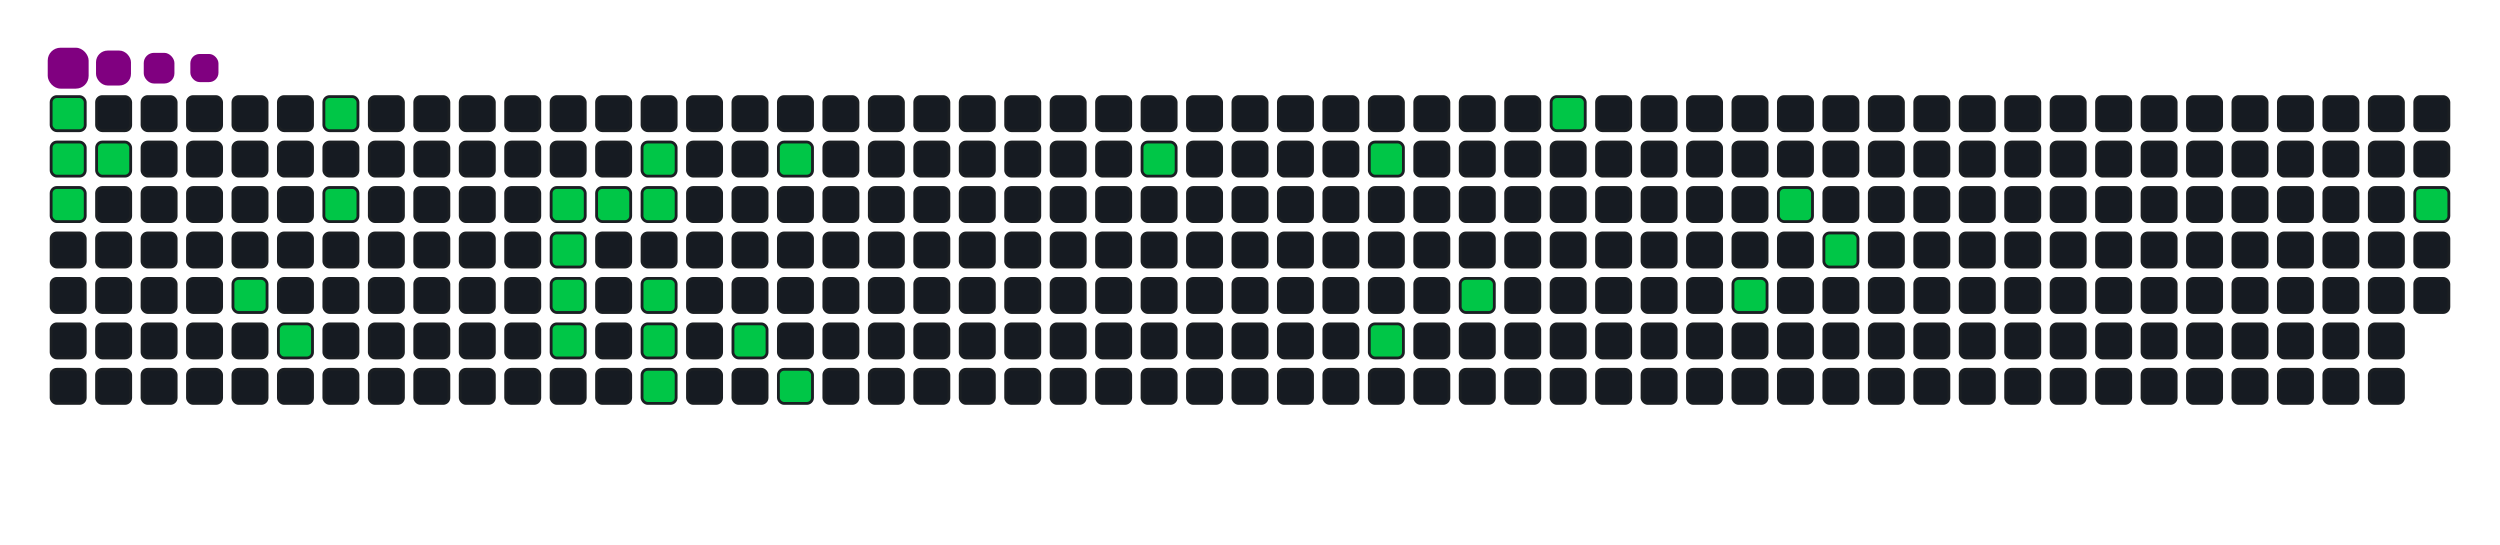 <svg viewBox="-16 -32 880 192" width="880" height="192" xmlns="http://www.w3.org/2000/svg"><desc>Generated with https://github.com/Platane/snk</desc><style>:root{--cb:#1b1f230a;--cs:purple;--ce:#161b22;--c0:#161b22;--c1:#01311f;--c2:#034525;--c3:#0f6d31;--c4:#00c647}.c{shape-rendering:geometricPrecision;fill:#161b22;stroke-width:1px;stroke:#1b1f230a;animation:none 17500ms linear infinite;width:12px;height:12px}@keyframes c0{0.56%{fill:#00c647}0.58%,100%{fill:#161b22}}.c.c0{fill:#00c647;animation-name:c0}@keyframes c1{1.13%{fill:#00c647}1.15%,100%{fill:#161b22}}.c.c1{fill:#00c647;animation-name:c1}@keyframes c2{2.85%{fill:#00c647}2.87%,100%{fill:#161b22}}.c.c2{fill:#00c647;animation-name:c2}@keyframes c3{1.7%{fill:#00c647}1.72%,100%{fill:#161b22}}.c.c3{fill:#00c647;animation-name:c3}@keyframes c4{6.28%{fill:#00c647}6.3%,100%{fill:#161b22}}.c.c4{fill:#00c647;animation-name:c4}@keyframes c5{7.42%{fill:#00c647}7.44%,100%{fill:#161b22}}.c.c5{fill:#00c647;animation-name:c5}@keyframes c6{10.85%{fill:#00c647}10.87%,100%{fill:#161b22}}.c.c6{fill:#00c647;animation-name:c6}@keyframes c7{9.7%{fill:#00c647}9.72%,100%{fill:#161b22}}.c.c7{fill:#00c647;animation-name:c7}@keyframes c8{14.85%{fill:#00c647}14.87%,100%{fill:#161b22}}.c.c8{fill:#00c647;animation-name:c8}@keyframes c9{26.85%{fill:#00c647}26.87%,100%{fill:#161b22}}.c.c9{fill:#00c647;animation-name:c9}@keyframes ca{26.28%{fill:#00c647}26.3%,100%{fill:#161b22}}.c.ca{fill:#00c647;animation-name:ca}@keyframes cb{29.13%{fill:#00c647}29.15%,100%{fill:#161b22}}.c.cb{fill:#00c647;animation-name:cb}@keyframes cc{15.42%{fill:#00c647}15.44%,100%{fill:#161b22}}.c.cc{fill:#00c647;animation-name:cc}@keyframes cd{16.56%{fill:#00c647}16.58%,100%{fill:#161b22}}.c.cd{fill:#00c647;animation-name:cd}@keyframes ce{15.99%{fill:#00c647}16.01%,100%{fill:#161b22}}.c.ce{fill:#00c647;animation-name:ce}@keyframes cf{25.13%{fill:#00c647}25.15%,100%{fill:#161b22}}.c.cf{fill:#00c647;animation-name:cf}@keyframes cg{24.56%{fill:#00c647}24.58%,100%{fill:#161b22}}.c.cg{fill:#00c647;animation-name:cg}@keyframes ch{23.99%{fill:#00c647}24.01%,100%{fill:#161b22}}.c.ch{fill:#00c647;animation-name:ch}@keyframes ci{21.13%{fill:#00c647}21.15%,100%{fill:#161b22}}.c.ci{fill:#00c647;animation-name:ci}@keyframes cj{18.28%{fill:#00c647}18.3%,100%{fill:#161b22}}.c.cj{fill:#00c647;animation-name:cj}@keyframes ck{22.28%{fill:#00c647}22.3%,100%{fill:#161b22}}.c.ck{fill:#00c647;animation-name:ck}@keyframes cl{38.85%{fill:#00c647}38.87%,100%{fill:#161b22}}.c.cl{fill:#00c647;animation-name:cl}@keyframes cm{41.7%{fill:#00c647}41.72%,100%{fill:#161b22}}.c.cm{fill:#00c647;animation-name:cm}@keyframes cn{43.99%{fill:#00c647}44.01%,100%{fill:#161b22}}.c.cn{fill:#00c647;animation-name:cn}@keyframes co{45.7%{fill:#00c647}45.72%,100%{fill:#161b22}}.c.co{fill:#00c647;animation-name:co}@keyframes cp{55.99%{fill:#00c647}56.01%,100%{fill:#161b22}}.c.cp{fill:#00c647;animation-name:cp}@keyframes cq{49.13%{fill:#00c647}49.15%,100%{fill:#161b22}}.c.cq{fill:#00c647;animation-name:cq}@keyframes cr{51.99%{fill:#00c647}52.01%,100%{fill:#161b22}}.c.cr{fill:#00c647;animation-name:cr}@keyframes cs{50.85%{fill:#00c647}50.87%,100%{fill:#161b22}}.c.cs{fill:#00c647;animation-name:cs}@keyframes ct{67.99%{fill:#00c647}68.01%,100%{fill:#161b22}}.c.ct{fill:#00c647;animation-name:ct}.u{transform-origin:0 0;transform:scale(0,1);animation:none linear 17500ms infinite}@keyframes u0{0.56%{transform:scale(0.000,1)}0.58%,1.13%{transform:scale(0.033,1)}1.15%,1.7%{transform:scale(0.067,1)}1.72%,2.85%{transform:scale(0.100,1)}2.87%,6.28%{transform:scale(0.133,1)}6.3%,7.42%{transform:scale(0.167,1)}7.44%,9.7%{transform:scale(0.200,1)}9.72%,10.85%{transform:scale(0.233,1)}10.87%,14.85%{transform:scale(0.267,1)}14.87%,15.42%{transform:scale(0.300,1)}15.44%,15.99%{transform:scale(0.333,1)}16.01%,16.56%{transform:scale(0.367,1)}16.58%,18.28%{transform:scale(0.400,1)}18.3%,21.13%{transform:scale(0.433,1)}21.15%,22.28%{transform:scale(0.467,1)}22.3%,23.99%{transform:scale(0.500,1)}24.01%,24.56%{transform:scale(0.533,1)}24.58%,25.13%{transform:scale(0.567,1)}25.15%,26.28%{transform:scale(0.600,1)}26.3%,26.85%{transform:scale(0.633,1)}26.87%,29.13%{transform:scale(0.667,1)}29.15%,38.85%{transform:scale(0.700,1)}38.87%,41.7%{transform:scale(0.733,1)}41.72%,43.99%{transform:scale(0.767,1)}44.01%,45.7%{transform:scale(0.800,1)}45.72%,49.13%{transform:scale(0.833,1)}49.15%,50.85%{transform:scale(0.867,1)}50.87%,51.99%{transform:scale(0.900,1)}52.01%,55.99%{transform:scale(0.933,1)}56.01%,67.99%{transform:scale(0.967,1)}68.01%,100%{transform:scale(1.000,1)}}.u.u0{fill:#00c647;animation-name:u0;transform-origin:0.0px 0}.s{shape-rendering:geometricPrecision;fill:purple;animation:none linear 17500ms infinite}@keyframes s0{0%,99.43%{transform:translate(0px,-16px)}1.14%{transform:translate(0px,16px)}1.71%{transform:translate(16px,16px)}2.29%{transform:translate(16px,32px)}2.86%{transform:translate(0px,32px)}3.43%{transform:translate(0px,48px)}5.71%{transform:translate(64px,48px)}6.29%{transform:translate(64px,64px)}6.86%{transform:translate(80px,64px)}7.43%{transform:translate(80px,80px)}8%{transform:translate(96px,80px)}10.86%{transform:translate(96px,0px)}13.71%{transform:translate(176px,0px)}14.86%{transform:translate(176px,32px)}16%{transform:translate(208px,32px)}16.57%{transform:translate(208px,16px)}18.29%{transform:translate(256px,16px)}18.86%{transform:translate(256px,32px)}19.43%{transform:translate(240px,32px)}21.14%{transform:translate(240px,80px)}21.71%{transform:translate(256px,80px)}22.29%{transform:translate(256px,96px)}24%{transform:translate(208px,96px)}25.14%{transform:translate(208px,64px)}26.29%,28.57%{transform:translate(176px,64px)}26.86%{transform:translate(176px,48px)}27.43%{transform:translate(192px,48px)}28%{transform:translate(192px,64px)}29.14%{transform:translate(176px,80px)}36.57%{transform:translate(384px,80px)}38.86%{transform:translate(384px,16px)}41.71%{transform:translate(464px,16px)}44%{transform:translate(464px,80px)}45.14%{transform:translate(496px,80px)}45.71%{transform:translate(496px,64px)}50.29%{transform:translate(624px,64px)}51.43%{transform:translate(624px,32px)}52%{transform:translate(608px,32px)}53.14%{transform:translate(608px,0px)}56%{transform:translate(528px,0px)}56.57%{transform:translate(528px,16px)}67.43%{transform:translate(832px,16px)}68%{transform:translate(832px,32px)}92%{transform:translate(160px,32px)}92.57%{transform:translate(160px,16px)}95.43%{transform:translate(80px,16px)}96%{transform:translate(80px,0px)}96.57%{transform:translate(64px,0px)}97.14%{transform:translate(64px,-16px)}}.s.s0{transform:translate(0px,-16px);animation-name:s0}@keyframes s1{0%,99.43%{transform:translate(16px,-16px)}0.57%{transform:translate(0px,-16px)}1.71%{transform:translate(0px,16px)}2.29%{transform:translate(16px,16px)}2.86%{transform:translate(16px,32px)}3.43%{transform:translate(0px,32px)}4%{transform:translate(0px,48px)}6.29%{transform:translate(64px,48px)}6.86%{transform:translate(64px,64px)}7.43%{transform:translate(80px,64px)}8%{transform:translate(80px,80px)}8.57%{transform:translate(96px,80px)}11.43%{transform:translate(96px,0px)}14.29%{transform:translate(176px,0px)}15.43%{transform:translate(176px,32px)}16.57%{transform:translate(208px,32px)}17.14%{transform:translate(208px,16px)}18.86%{transform:translate(256px,16px)}19.43%{transform:translate(256px,32px)}20%{transform:translate(240px,32px)}21.71%{transform:translate(240px,80px)}22.29%{transform:translate(256px,80px)}22.86%{transform:translate(256px,96px)}24.57%{transform:translate(208px,96px)}25.71%{transform:translate(208px,64px)}26.86%,29.14%{transform:translate(176px,64px)}27.43%{transform:translate(176px,48px)}28%{transform:translate(192px,48px)}28.57%{transform:translate(192px,64px)}29.71%{transform:translate(176px,80px)}37.14%{transform:translate(384px,80px)}39.43%{transform:translate(384px,16px)}42.29%{transform:translate(464px,16px)}44.57%{transform:translate(464px,80px)}45.71%{transform:translate(496px,80px)}46.29%{transform:translate(496px,64px)}50.86%{transform:translate(624px,64px)}52%{transform:translate(624px,32px)}52.57%{transform:translate(608px,32px)}53.71%{transform:translate(608px,0px)}56.57%{transform:translate(528px,0px)}57.14%{transform:translate(528px,16px)}68%{transform:translate(832px,16px)}68.57%{transform:translate(832px,32px)}92.57%{transform:translate(160px,32px)}93.14%{transform:translate(160px,16px)}96%{transform:translate(80px,16px)}96.57%{transform:translate(80px,0px)}97.14%{transform:translate(64px,0px)}97.71%{transform:translate(64px,-16px)}}.s.s1{transform:translate(16px,-16px);animation-name:s1}@keyframes s2{0%,99.43%{transform:translate(32px,-16px)}1.14%{transform:translate(0px,-16px)}2.29%{transform:translate(0px,16px)}2.86%{transform:translate(16px,16px)}3.43%{transform:translate(16px,32px)}4%{transform:translate(0px,32px)}4.57%{transform:translate(0px,48px)}6.86%{transform:translate(64px,48px)}7.43%{transform:translate(64px,64px)}8%{transform:translate(80px,64px)}8.57%{transform:translate(80px,80px)}9.14%{transform:translate(96px,80px)}12%{transform:translate(96px,0px)}14.86%{transform:translate(176px,0px)}16%{transform:translate(176px,32px)}17.14%{transform:translate(208px,32px)}17.71%{transform:translate(208px,16px)}19.43%{transform:translate(256px,16px)}20%{transform:translate(256px,32px)}20.57%{transform:translate(240px,32px)}22.29%{transform:translate(240px,80px)}22.86%{transform:translate(256px,80px)}23.43%{transform:translate(256px,96px)}25.14%{transform:translate(208px,96px)}26.29%{transform:translate(208px,64px)}27.43%,29.71%{transform:translate(176px,64px)}28%{transform:translate(176px,48px)}28.57%{transform:translate(192px,48px)}29.14%{transform:translate(192px,64px)}30.29%{transform:translate(176px,80px)}37.71%{transform:translate(384px,80px)}40%{transform:translate(384px,16px)}42.86%{transform:translate(464px,16px)}45.14%{transform:translate(464px,80px)}46.29%{transform:translate(496px,80px)}46.86%{transform:translate(496px,64px)}51.43%{transform:translate(624px,64px)}52.57%{transform:translate(624px,32px)}53.14%{transform:translate(608px,32px)}54.29%{transform:translate(608px,0px)}57.14%{transform:translate(528px,0px)}57.71%{transform:translate(528px,16px)}68.57%{transform:translate(832px,16px)}69.14%{transform:translate(832px,32px)}93.14%{transform:translate(160px,32px)}93.71%{transform:translate(160px,16px)}96.57%{transform:translate(80px,16px)}97.14%{transform:translate(80px,0px)}97.71%{transform:translate(64px,0px)}98.29%{transform:translate(64px,-16px)}}.s.s2{transform:translate(32px,-16px);animation-name:s2}@keyframes s3{0%,99.43%{transform:translate(48px,-16px)}1.71%{transform:translate(0px,-16px)}2.86%{transform:translate(0px,16px)}3.43%{transform:translate(16px,16px)}4%{transform:translate(16px,32px)}4.57%{transform:translate(0px,32px)}5.14%{transform:translate(0px,48px)}7.43%{transform:translate(64px,48px)}8%{transform:translate(64px,64px)}8.57%{transform:translate(80px,64px)}9.14%{transform:translate(80px,80px)}9.71%{transform:translate(96px,80px)}12.57%{transform:translate(96px,0px)}15.43%{transform:translate(176px,0px)}16.57%{transform:translate(176px,32px)}17.71%{transform:translate(208px,32px)}18.29%{transform:translate(208px,16px)}20%{transform:translate(256px,16px)}20.57%{transform:translate(256px,32px)}21.14%{transform:translate(240px,32px)}22.86%{transform:translate(240px,80px)}23.43%{transform:translate(256px,80px)}24%{transform:translate(256px,96px)}25.71%{transform:translate(208px,96px)}26.86%{transform:translate(208px,64px)}28%,30.29%{transform:translate(176px,64px)}28.57%{transform:translate(176px,48px)}29.14%{transform:translate(192px,48px)}29.71%{transform:translate(192px,64px)}30.86%{transform:translate(176px,80px)}38.29%{transform:translate(384px,80px)}40.57%{transform:translate(384px,16px)}43.43%{transform:translate(464px,16px)}45.71%{transform:translate(464px,80px)}46.86%{transform:translate(496px,80px)}47.43%{transform:translate(496px,64px)}52%{transform:translate(624px,64px)}53.14%{transform:translate(624px,32px)}53.71%{transform:translate(608px,32px)}54.86%{transform:translate(608px,0px)}57.71%{transform:translate(528px,0px)}58.29%{transform:translate(528px,16px)}69.14%{transform:translate(832px,16px)}69.71%{transform:translate(832px,32px)}93.71%{transform:translate(160px,32px)}94.29%{transform:translate(160px,16px)}97.14%{transform:translate(80px,16px)}97.71%{transform:translate(80px,0px)}98.29%{transform:translate(64px,0px)}98.86%{transform:translate(64px,-16px)}}.s.s3{transform:translate(48px,-16px);animation-name:s3}</style><rect class="c c0" x="2" y="2" rx="2" ry="2"/><rect class="c c1" x="2" y="18" rx="2" ry="2"/><rect class="c c2" x="2" y="34" rx="2" ry="2"/><rect class="c" x="2" y="50" rx="2" ry="2"/><rect class="c" x="2" y="66" rx="2" ry="2"/><rect class="c" x="2" y="82" rx="2" ry="2"/><rect class="c" x="2" y="98" rx="2" ry="2"/><rect class="c" x="18" y="2" rx="2" ry="2"/><rect class="c c3" x="18" y="18" rx="2" ry="2"/><rect class="c" x="18" y="34" rx="2" ry="2"/><rect class="c" x="18" y="50" rx="2" ry="2"/><rect class="c" x="18" y="66" rx="2" ry="2"/><rect class="c" x="18" y="82" rx="2" ry="2"/><rect class="c" x="18" y="98" rx="2" ry="2"/><rect class="c" x="34" y="2" rx="2" ry="2"/><rect class="c" x="34" y="18" rx="2" ry="2"/><rect class="c" x="34" y="34" rx="2" ry="2"/><rect class="c" x="34" y="50" rx="2" ry="2"/><rect class="c" x="34" y="66" rx="2" ry="2"/><rect class="c" x="34" y="82" rx="2" ry="2"/><rect class="c" x="34" y="98" rx="2" ry="2"/><rect class="c" x="50" y="2" rx="2" ry="2"/><rect class="c" x="50" y="18" rx="2" ry="2"/><rect class="c" x="50" y="34" rx="2" ry="2"/><rect class="c" x="50" y="50" rx="2" ry="2"/><rect class="c" x="50" y="66" rx="2" ry="2"/><rect class="c" x="50" y="82" rx="2" ry="2"/><rect class="c" x="50" y="98" rx="2" ry="2"/><rect class="c" x="66" y="2" rx="2" ry="2"/><rect class="c" x="66" y="18" rx="2" ry="2"/><rect class="c" x="66" y="34" rx="2" ry="2"/><rect class="c" x="66" y="50" rx="2" ry="2"/><rect class="c c4" x="66" y="66" rx="2" ry="2"/><rect class="c" x="66" y="82" rx="2" ry="2"/><rect class="c" x="66" y="98" rx="2" ry="2"/><rect class="c" x="82" y="2" rx="2" ry="2"/><rect class="c" x="82" y="18" rx="2" ry="2"/><rect class="c" x="82" y="34" rx="2" ry="2"/><rect class="c" x="82" y="50" rx="2" ry="2"/><rect class="c" x="82" y="66" rx="2" ry="2"/><rect class="c c5" x="82" y="82" rx="2" ry="2"/><rect class="c" x="82" y="98" rx="2" ry="2"/><rect class="c c6" x="98" y="2" rx="2" ry="2"/><rect class="c" x="98" y="18" rx="2" ry="2"/><rect class="c c7" x="98" y="34" rx="2" ry="2"/><rect class="c" x="98" y="50" rx="2" ry="2"/><rect class="c" x="98" y="66" rx="2" ry="2"/><rect class="c" x="98" y="82" rx="2" ry="2"/><rect class="c" x="98" y="98" rx="2" ry="2"/><rect class="c" x="114" y="2" rx="2" ry="2"/><rect class="c" x="114" y="18" rx="2" ry="2"/><rect class="c" x="114" y="34" rx="2" ry="2"/><rect class="c" x="114" y="50" rx="2" ry="2"/><rect class="c" x="114" y="66" rx="2" ry="2"/><rect class="c" x="114" y="82" rx="2" ry="2"/><rect class="c" x="114" y="98" rx="2" ry="2"/><rect class="c" x="130" y="2" rx="2" ry="2"/><rect class="c" x="130" y="18" rx="2" ry="2"/><rect class="c" x="130" y="34" rx="2" ry="2"/><rect class="c" x="130" y="50" rx="2" ry="2"/><rect class="c" x="130" y="66" rx="2" ry="2"/><rect class="c" x="130" y="82" rx="2" ry="2"/><rect class="c" x="130" y="98" rx="2" ry="2"/><rect class="c" x="146" y="2" rx="2" ry="2"/><rect class="c" x="146" y="18" rx="2" ry="2"/><rect class="c" x="146" y="34" rx="2" ry="2"/><rect class="c" x="146" y="50" rx="2" ry="2"/><rect class="c" x="146" y="66" rx="2" ry="2"/><rect class="c" x="146" y="82" rx="2" ry="2"/><rect class="c" x="146" y="98" rx="2" ry="2"/><rect class="c" x="162" y="2" rx="2" ry="2"/><rect class="c" x="162" y="18" rx="2" ry="2"/><rect class="c" x="162" y="34" rx="2" ry="2"/><rect class="c" x="162" y="50" rx="2" ry="2"/><rect class="c" x="162" y="66" rx="2" ry="2"/><rect class="c" x="162" y="82" rx="2" ry="2"/><rect class="c" x="162" y="98" rx="2" ry="2"/><rect class="c" x="178" y="2" rx="2" ry="2"/><rect class="c" x="178" y="18" rx="2" ry="2"/><rect class="c c8" x="178" y="34" rx="2" ry="2"/><rect class="c c9" x="178" y="50" rx="2" ry="2"/><rect class="c ca" x="178" y="66" rx="2" ry="2"/><rect class="c cb" x="178" y="82" rx="2" ry="2"/><rect class="c" x="178" y="98" rx="2" ry="2"/><rect class="c" x="194" y="2" rx="2" ry="2"/><rect class="c" x="194" y="18" rx="2" ry="2"/><rect class="c cc" x="194" y="34" rx="2" ry="2"/><rect class="c" x="194" y="50" rx="2" ry="2"/><rect class="c" x="194" y="66" rx="2" ry="2"/><rect class="c" x="194" y="82" rx="2" ry="2"/><rect class="c" x="194" y="98" rx="2" ry="2"/><rect class="c" x="210" y="2" rx="2" ry="2"/><rect class="c cd" x="210" y="18" rx="2" ry="2"/><rect class="c ce" x="210" y="34" rx="2" ry="2"/><rect class="c" x="210" y="50" rx="2" ry="2"/><rect class="c cf" x="210" y="66" rx="2" ry="2"/><rect class="c cg" x="210" y="82" rx="2" ry="2"/><rect class="c ch" x="210" y="98" rx="2" ry="2"/><rect class="c" x="226" y="2" rx="2" ry="2"/><rect class="c" x="226" y="18" rx="2" ry="2"/><rect class="c" x="226" y="34" rx="2" ry="2"/><rect class="c" x="226" y="50" rx="2" ry="2"/><rect class="c" x="226" y="66" rx="2" ry="2"/><rect class="c" x="226" y="82" rx="2" ry="2"/><rect class="c" x="226" y="98" rx="2" ry="2"/><rect class="c" x="242" y="2" rx="2" ry="2"/><rect class="c" x="242" y="18" rx="2" ry="2"/><rect class="c" x="242" y="34" rx="2" ry="2"/><rect class="c" x="242" y="50" rx="2" ry="2"/><rect class="c" x="242" y="66" rx="2" ry="2"/><rect class="c ci" x="242" y="82" rx="2" ry="2"/><rect class="c" x="242" y="98" rx="2" ry="2"/><rect class="c" x="258" y="2" rx="2" ry="2"/><rect class="c cj" x="258" y="18" rx="2" ry="2"/><rect class="c" x="258" y="34" rx="2" ry="2"/><rect class="c" x="258" y="50" rx="2" ry="2"/><rect class="c" x="258" y="66" rx="2" ry="2"/><rect class="c" x="258" y="82" rx="2" ry="2"/><rect class="c ck" x="258" y="98" rx="2" ry="2"/><rect class="c" x="274" y="2" rx="2" ry="2"/><rect class="c" x="274" y="18" rx="2" ry="2"/><rect class="c" x="274" y="34" rx="2" ry="2"/><rect class="c" x="274" y="50" rx="2" ry="2"/><rect class="c" x="274" y="66" rx="2" ry="2"/><rect class="c" x="274" y="82" rx="2" ry="2"/><rect class="c" x="274" y="98" rx="2" ry="2"/><rect class="c" x="290" y="2" rx="2" ry="2"/><rect class="c" x="290" y="18" rx="2" ry="2"/><rect class="c" x="290" y="34" rx="2" ry="2"/><rect class="c" x="290" y="50" rx="2" ry="2"/><rect class="c" x="290" y="66" rx="2" ry="2"/><rect class="c" x="290" y="82" rx="2" ry="2"/><rect class="c" x="290" y="98" rx="2" ry="2"/><rect class="c" x="306" y="2" rx="2" ry="2"/><rect class="c" x="306" y="18" rx="2" ry="2"/><rect class="c" x="306" y="34" rx="2" ry="2"/><rect class="c" x="306" y="50" rx="2" ry="2"/><rect class="c" x="306" y="66" rx="2" ry="2"/><rect class="c" x="306" y="82" rx="2" ry="2"/><rect class="c" x="306" y="98" rx="2" ry="2"/><rect class="c" x="322" y="2" rx="2" ry="2"/><rect class="c" x="322" y="18" rx="2" ry="2"/><rect class="c" x="322" y="34" rx="2" ry="2"/><rect class="c" x="322" y="50" rx="2" ry="2"/><rect class="c" x="322" y="66" rx="2" ry="2"/><rect class="c" x="322" y="82" rx="2" ry="2"/><rect class="c" x="322" y="98" rx="2" ry="2"/><rect class="c" x="338" y="2" rx="2" ry="2"/><rect class="c" x="338" y="18" rx="2" ry="2"/><rect class="c" x="338" y="34" rx="2" ry="2"/><rect class="c" x="338" y="50" rx="2" ry="2"/><rect class="c" x="338" y="66" rx="2" ry="2"/><rect class="c" x="338" y="82" rx="2" ry="2"/><rect class="c" x="338" y="98" rx="2" ry="2"/><rect class="c" x="354" y="2" rx="2" ry="2"/><rect class="c" x="354" y="18" rx="2" ry="2"/><rect class="c" x="354" y="34" rx="2" ry="2"/><rect class="c" x="354" y="50" rx="2" ry="2"/><rect class="c" x="354" y="66" rx="2" ry="2"/><rect class="c" x="354" y="82" rx="2" ry="2"/><rect class="c" x="354" y="98" rx="2" ry="2"/><rect class="c" x="370" y="2" rx="2" ry="2"/><rect class="c" x="370" y="18" rx="2" ry="2"/><rect class="c" x="370" y="34" rx="2" ry="2"/><rect class="c" x="370" y="50" rx="2" ry="2"/><rect class="c" x="370" y="66" rx="2" ry="2"/><rect class="c" x="370" y="82" rx="2" ry="2"/><rect class="c" x="370" y="98" rx="2" ry="2"/><rect class="c" x="386" y="2" rx="2" ry="2"/><rect class="c cl" x="386" y="18" rx="2" ry="2"/><rect class="c" x="386" y="34" rx="2" ry="2"/><rect class="c" x="386" y="50" rx="2" ry="2"/><rect class="c" x="386" y="66" rx="2" ry="2"/><rect class="c" x="386" y="82" rx="2" ry="2"/><rect class="c" x="386" y="98" rx="2" ry="2"/><rect class="c" x="402" y="2" rx="2" ry="2"/><rect class="c" x="402" y="18" rx="2" ry="2"/><rect class="c" x="402" y="34" rx="2" ry="2"/><rect class="c" x="402" y="50" rx="2" ry="2"/><rect class="c" x="402" y="66" rx="2" ry="2"/><rect class="c" x="402" y="82" rx="2" ry="2"/><rect class="c" x="402" y="98" rx="2" ry="2"/><rect class="c" x="418" y="2" rx="2" ry="2"/><rect class="c" x="418" y="18" rx="2" ry="2"/><rect class="c" x="418" y="34" rx="2" ry="2"/><rect class="c" x="418" y="50" rx="2" ry="2"/><rect class="c" x="418" y="66" rx="2" ry="2"/><rect class="c" x="418" y="82" rx="2" ry="2"/><rect class="c" x="418" y="98" rx="2" ry="2"/><rect class="c" x="434" y="2" rx="2" ry="2"/><rect class="c" x="434" y="18" rx="2" ry="2"/><rect class="c" x="434" y="34" rx="2" ry="2"/><rect class="c" x="434" y="50" rx="2" ry="2"/><rect class="c" x="434" y="66" rx="2" ry="2"/><rect class="c" x="434" y="82" rx="2" ry="2"/><rect class="c" x="434" y="98" rx="2" ry="2"/><rect class="c" x="450" y="2" rx="2" ry="2"/><rect class="c" x="450" y="18" rx="2" ry="2"/><rect class="c" x="450" y="34" rx="2" ry="2"/><rect class="c" x="450" y="50" rx="2" ry="2"/><rect class="c" x="450" y="66" rx="2" ry="2"/><rect class="c" x="450" y="82" rx="2" ry="2"/><rect class="c" x="450" y="98" rx="2" ry="2"/><rect class="c" x="466" y="2" rx="2" ry="2"/><rect class="c cm" x="466" y="18" rx="2" ry="2"/><rect class="c" x="466" y="34" rx="2" ry="2"/><rect class="c" x="466" y="50" rx="2" ry="2"/><rect class="c" x="466" y="66" rx="2" ry="2"/><rect class="c cn" x="466" y="82" rx="2" ry="2"/><rect class="c" x="466" y="98" rx="2" ry="2"/><rect class="c" x="482" y="2" rx="2" ry="2"/><rect class="c" x="482" y="18" rx="2" ry="2"/><rect class="c" x="482" y="34" rx="2" ry="2"/><rect class="c" x="482" y="50" rx="2" ry="2"/><rect class="c" x="482" y="66" rx="2" ry="2"/><rect class="c" x="482" y="82" rx="2" ry="2"/><rect class="c" x="482" y="98" rx="2" ry="2"/><rect class="c" x="498" y="2" rx="2" ry="2"/><rect class="c" x="498" y="18" rx="2" ry="2"/><rect class="c" x="498" y="34" rx="2" ry="2"/><rect class="c" x="498" y="50" rx="2" ry="2"/><rect class="c co" x="498" y="66" rx="2" ry="2"/><rect class="c" x="498" y="82" rx="2" ry="2"/><rect class="c" x="498" y="98" rx="2" ry="2"/><rect class="c" x="514" y="2" rx="2" ry="2"/><rect class="c" x="514" y="18" rx="2" ry="2"/><rect class="c" x="514" y="34" rx="2" ry="2"/><rect class="c" x="514" y="50" rx="2" ry="2"/><rect class="c" x="514" y="66" rx="2" ry="2"/><rect class="c" x="514" y="82" rx="2" ry="2"/><rect class="c" x="514" y="98" rx="2" ry="2"/><rect class="c cp" x="530" y="2" rx="2" ry="2"/><rect class="c" x="530" y="18" rx="2" ry="2"/><rect class="c" x="530" y="34" rx="2" ry="2"/><rect class="c" x="530" y="50" rx="2" ry="2"/><rect class="c" x="530" y="66" rx="2" ry="2"/><rect class="c" x="530" y="82" rx="2" ry="2"/><rect class="c" x="530" y="98" rx="2" ry="2"/><rect class="c" x="546" y="2" rx="2" ry="2"/><rect class="c" x="546" y="18" rx="2" ry="2"/><rect class="c" x="546" y="34" rx="2" ry="2"/><rect class="c" x="546" y="50" rx="2" ry="2"/><rect class="c" x="546" y="66" rx="2" ry="2"/><rect class="c" x="546" y="82" rx="2" ry="2"/><rect class="c" x="546" y="98" rx="2" ry="2"/><rect class="c" x="562" y="2" rx="2" ry="2"/><rect class="c" x="562" y="18" rx="2" ry="2"/><rect class="c" x="562" y="34" rx="2" ry="2"/><rect class="c" x="562" y="50" rx="2" ry="2"/><rect class="c" x="562" y="66" rx="2" ry="2"/><rect class="c" x="562" y="82" rx="2" ry="2"/><rect class="c" x="562" y="98" rx="2" ry="2"/><rect class="c" x="578" y="2" rx="2" ry="2"/><rect class="c" x="578" y="18" rx="2" ry="2"/><rect class="c" x="578" y="34" rx="2" ry="2"/><rect class="c" x="578" y="50" rx="2" ry="2"/><rect class="c" x="578" y="66" rx="2" ry="2"/><rect class="c" x="578" y="82" rx="2" ry="2"/><rect class="c" x="578" y="98" rx="2" ry="2"/><rect class="c" x="594" y="2" rx="2" ry="2"/><rect class="c" x="594" y="18" rx="2" ry="2"/><rect class="c" x="594" y="34" rx="2" ry="2"/><rect class="c" x="594" y="50" rx="2" ry="2"/><rect class="c cq" x="594" y="66" rx="2" ry="2"/><rect class="c" x="594" y="82" rx="2" ry="2"/><rect class="c" x="594" y="98" rx="2" ry="2"/><rect class="c" x="610" y="2" rx="2" ry="2"/><rect class="c" x="610" y="18" rx="2" ry="2"/><rect class="c cr" x="610" y="34" rx="2" ry="2"/><rect class="c" x="610" y="50" rx="2" ry="2"/><rect class="c" x="610" y="66" rx="2" ry="2"/><rect class="c" x="610" y="82" rx="2" ry="2"/><rect class="c" x="610" y="98" rx="2" ry="2"/><rect class="c" x="626" y="2" rx="2" ry="2"/><rect class="c" x="626" y="18" rx="2" ry="2"/><rect class="c" x="626" y="34" rx="2" ry="2"/><rect class="c cs" x="626" y="50" rx="2" ry="2"/><rect class="c" x="626" y="66" rx="2" ry="2"/><rect class="c" x="626" y="82" rx="2" ry="2"/><rect class="c" x="626" y="98" rx="2" ry="2"/><rect class="c" x="642" y="2" rx="2" ry="2"/><rect class="c" x="642" y="18" rx="2" ry="2"/><rect class="c" x="642" y="34" rx="2" ry="2"/><rect class="c" x="642" y="50" rx="2" ry="2"/><rect class="c" x="642" y="66" rx="2" ry="2"/><rect class="c" x="642" y="82" rx="2" ry="2"/><rect class="c" x="642" y="98" rx="2" ry="2"/><rect class="c" x="658" y="2" rx="2" ry="2"/><rect class="c" x="658" y="18" rx="2" ry="2"/><rect class="c" x="658" y="34" rx="2" ry="2"/><rect class="c" x="658" y="50" rx="2" ry="2"/><rect class="c" x="658" y="66" rx="2" ry="2"/><rect class="c" x="658" y="82" rx="2" ry="2"/><rect class="c" x="658" y="98" rx="2" ry="2"/><rect class="c" x="674" y="2" rx="2" ry="2"/><rect class="c" x="674" y="18" rx="2" ry="2"/><rect class="c" x="674" y="34" rx="2" ry="2"/><rect class="c" x="674" y="50" rx="2" ry="2"/><rect class="c" x="674" y="66" rx="2" ry="2"/><rect class="c" x="674" y="82" rx="2" ry="2"/><rect class="c" x="674" y="98" rx="2" ry="2"/><rect class="c" x="690" y="2" rx="2" ry="2"/><rect class="c" x="690" y="18" rx="2" ry="2"/><rect class="c" x="690" y="34" rx="2" ry="2"/><rect class="c" x="690" y="50" rx="2" ry="2"/><rect class="c" x="690" y="66" rx="2" ry="2"/><rect class="c" x="690" y="82" rx="2" ry="2"/><rect class="c" x="690" y="98" rx="2" ry="2"/><rect class="c" x="706" y="2" rx="2" ry="2"/><rect class="c" x="706" y="18" rx="2" ry="2"/><rect class="c" x="706" y="34" rx="2" ry="2"/><rect class="c" x="706" y="50" rx="2" ry="2"/><rect class="c" x="706" y="66" rx="2" ry="2"/><rect class="c" x="706" y="82" rx="2" ry="2"/><rect class="c" x="706" y="98" rx="2" ry="2"/><rect class="c" x="722" y="2" rx="2" ry="2"/><rect class="c" x="722" y="18" rx="2" ry="2"/><rect class="c" x="722" y="34" rx="2" ry="2"/><rect class="c" x="722" y="50" rx="2" ry="2"/><rect class="c" x="722" y="66" rx="2" ry="2"/><rect class="c" x="722" y="82" rx="2" ry="2"/><rect class="c" x="722" y="98" rx="2" ry="2"/><rect class="c" x="738" y="2" rx="2" ry="2"/><rect class="c" x="738" y="18" rx="2" ry="2"/><rect class="c" x="738" y="34" rx="2" ry="2"/><rect class="c" x="738" y="50" rx="2" ry="2"/><rect class="c" x="738" y="66" rx="2" ry="2"/><rect class="c" x="738" y="82" rx="2" ry="2"/><rect class="c" x="738" y="98" rx="2" ry="2"/><rect class="c" x="754" y="2" rx="2" ry="2"/><rect class="c" x="754" y="18" rx="2" ry="2"/><rect class="c" x="754" y="34" rx="2" ry="2"/><rect class="c" x="754" y="50" rx="2" ry="2"/><rect class="c" x="754" y="66" rx="2" ry="2"/><rect class="c" x="754" y="82" rx="2" ry="2"/><rect class="c" x="754" y="98" rx="2" ry="2"/><rect class="c" x="770" y="2" rx="2" ry="2"/><rect class="c" x="770" y="18" rx="2" ry="2"/><rect class="c" x="770" y="34" rx="2" ry="2"/><rect class="c" x="770" y="50" rx="2" ry="2"/><rect class="c" x="770" y="66" rx="2" ry="2"/><rect class="c" x="770" y="82" rx="2" ry="2"/><rect class="c" x="770" y="98" rx="2" ry="2"/><rect class="c" x="786" y="2" rx="2" ry="2"/><rect class="c" x="786" y="18" rx="2" ry="2"/><rect class="c" x="786" y="34" rx="2" ry="2"/><rect class="c" x="786" y="50" rx="2" ry="2"/><rect class="c" x="786" y="66" rx="2" ry="2"/><rect class="c" x="786" y="82" rx="2" ry="2"/><rect class="c" x="786" y="98" rx="2" ry="2"/><rect class="c" x="802" y="2" rx="2" ry="2"/><rect class="c" x="802" y="18" rx="2" ry="2"/><rect class="c" x="802" y="34" rx="2" ry="2"/><rect class="c" x="802" y="50" rx="2" ry="2"/><rect class="c" x="802" y="66" rx="2" ry="2"/><rect class="c" x="802" y="82" rx="2" ry="2"/><rect class="c" x="802" y="98" rx="2" ry="2"/><rect class="c" x="818" y="2" rx="2" ry="2"/><rect class="c" x="818" y="18" rx="2" ry="2"/><rect class="c" x="818" y="34" rx="2" ry="2"/><rect class="c" x="818" y="50" rx="2" ry="2"/><rect class="c" x="818" y="66" rx="2" ry="2"/><rect class="c" x="818" y="82" rx="2" ry="2"/><rect class="c" x="818" y="98" rx="2" ry="2"/><rect class="c" x="834" y="2" rx="2" ry="2"/><rect class="c" x="834" y="18" rx="2" ry="2"/><rect class="c ct" x="834" y="34" rx="2" ry="2"/><rect class="c" x="834" y="50" rx="2" ry="2"/><rect class="c" x="834" y="66" rx="2" ry="2"/><rect class="u u0" height="12" width="848.6" x="0.0" y="144"/><rect class="s s0" x="0.8" y="0.8" width="14.4" height="14.4" rx="4.5" ry="4.5"/><rect class="s s1" x="1.8" y="1.8" width="12.3" height="12.3" rx="4.1" ry="4.1"/><rect class="s s2" x="2.6" y="2.6" width="10.8" height="10.8" rx="3.6" ry="3.6"/><rect class="s s3" x="3.0" y="3.0" width="9.9" height="9.9" rx="3.3" ry="3.3"/></svg>